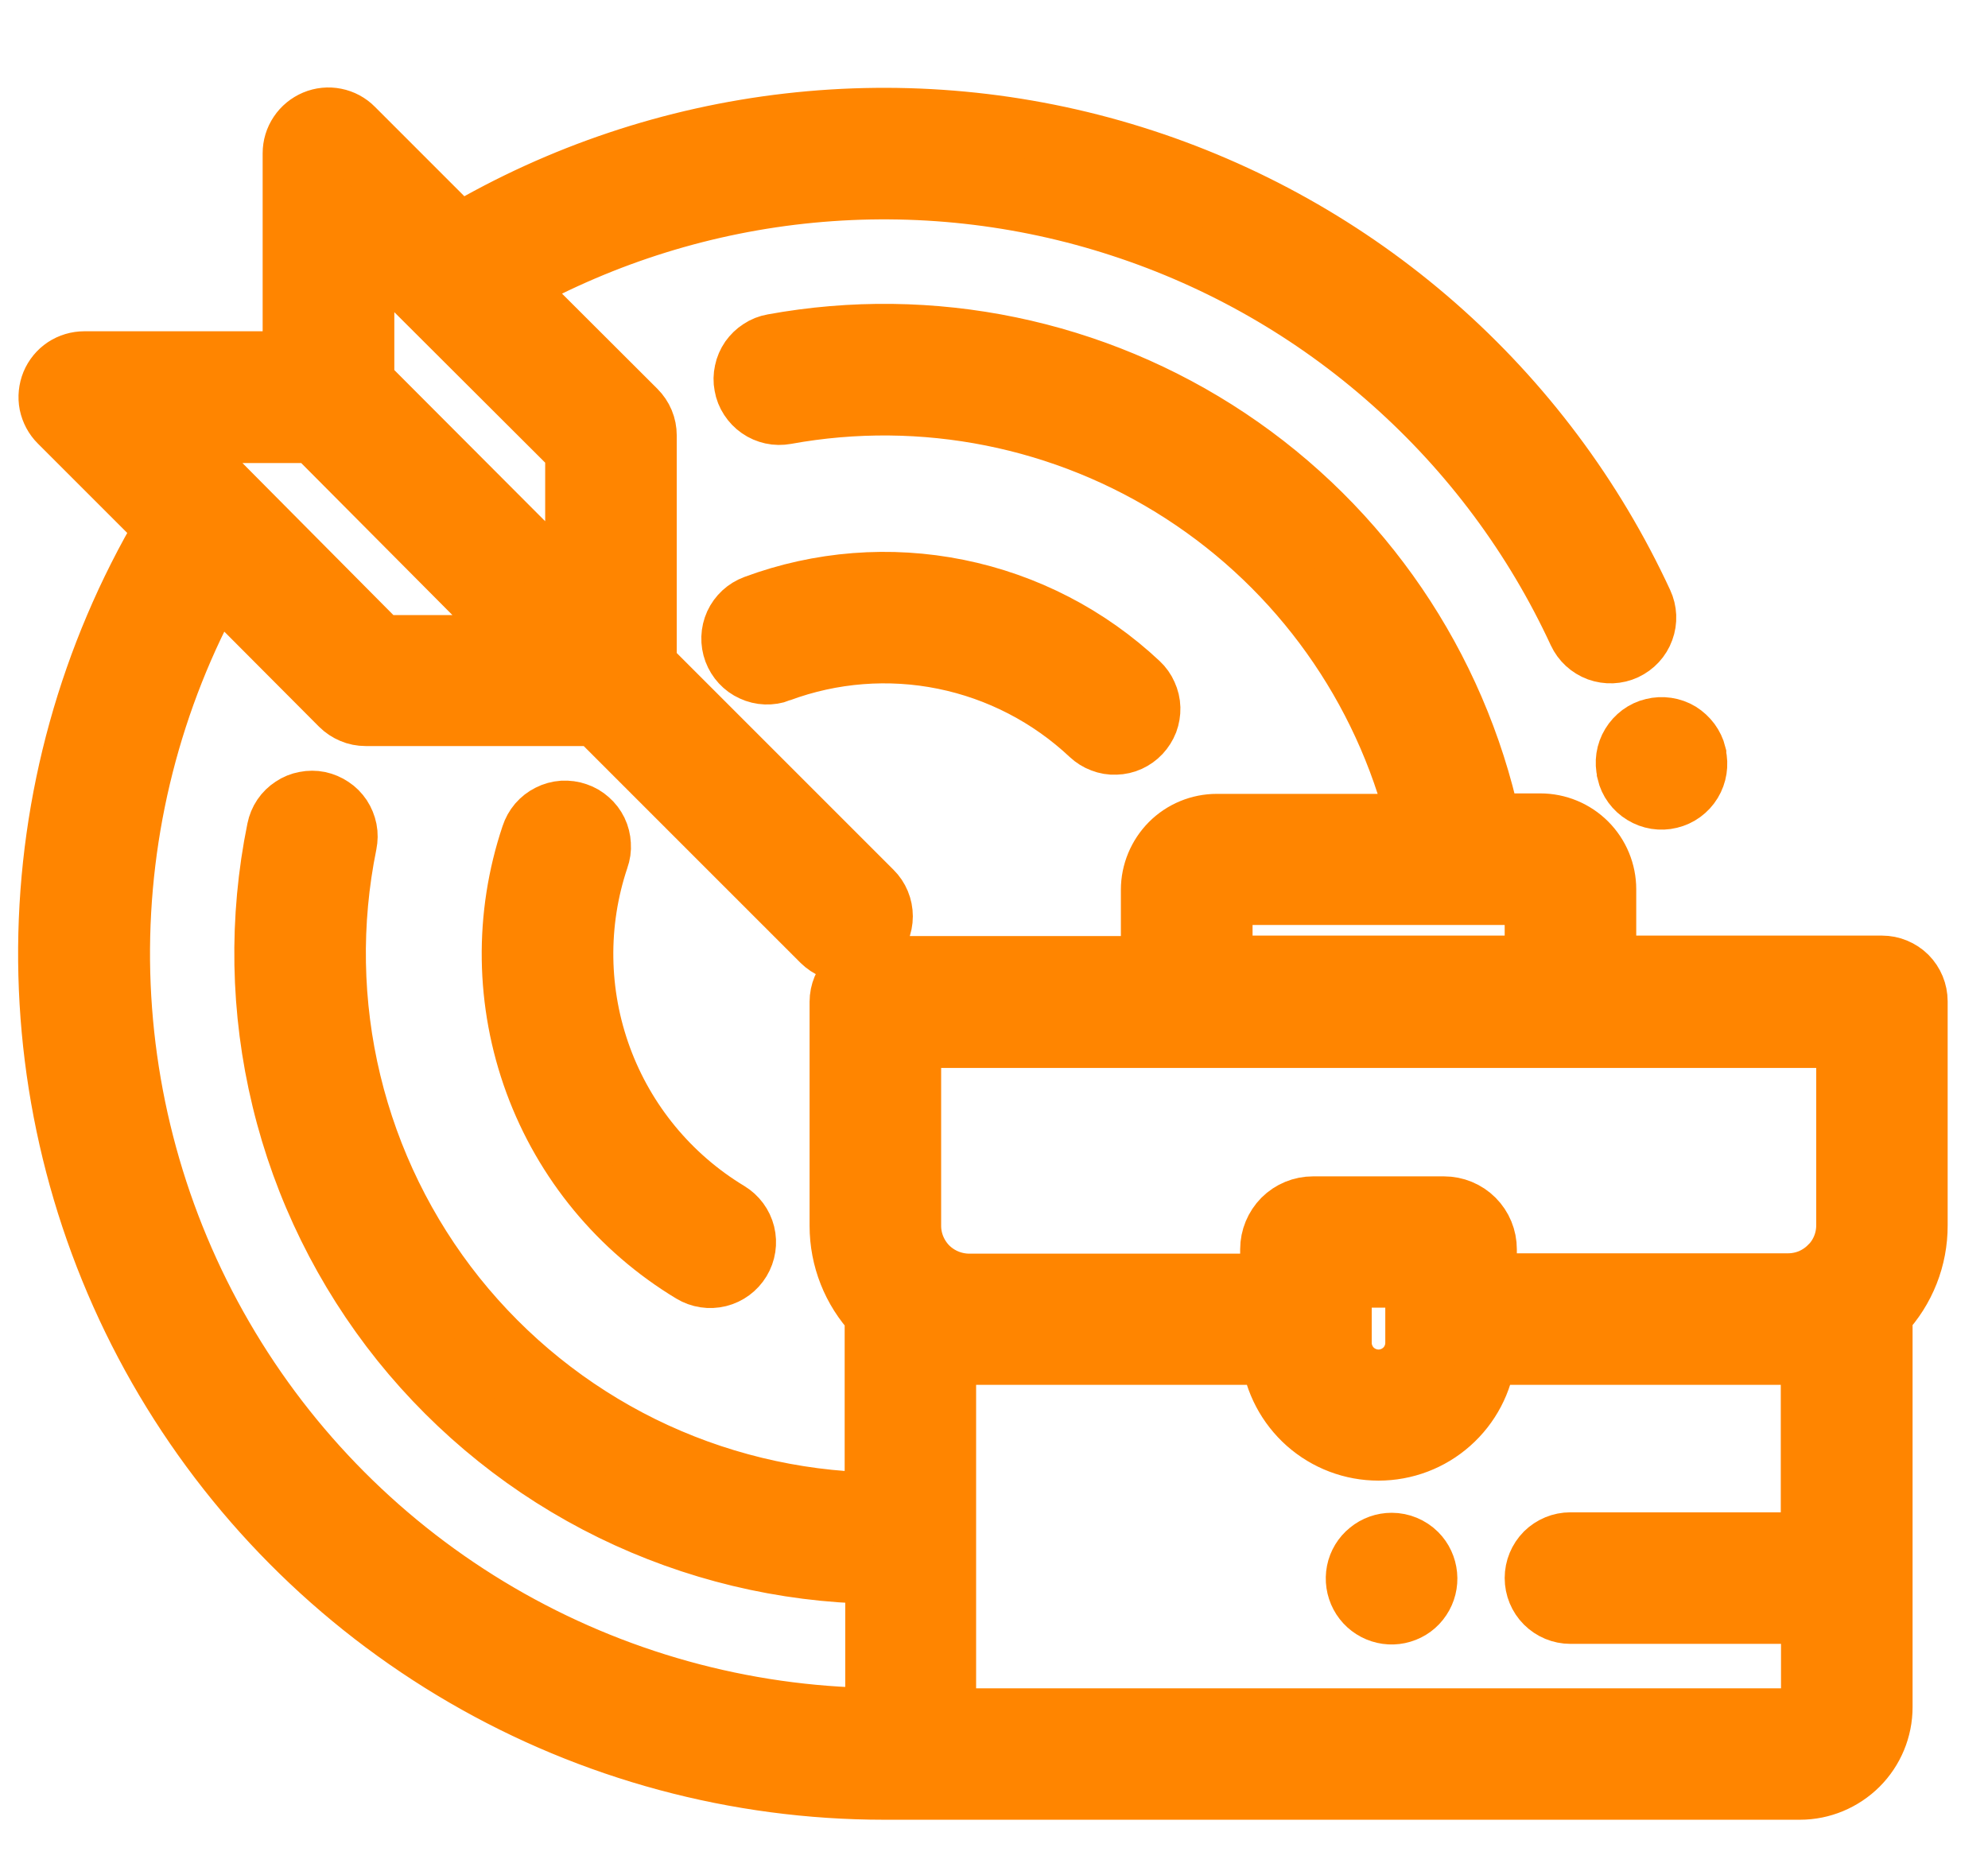 <svg width="17" height="16" viewBox="0 0 17 16" fill="none" xmlns="http://www.w3.org/2000/svg">
<path d="M13.905 6.598V6.606C13.924 6.687 13.975 6.756 14.046 6.799C14.116 6.842 14.201 6.856 14.282 6.836C14.362 6.817 14.432 6.766 14.475 6.695C14.518 6.624 14.531 6.54 14.512 6.459V6.449C14.502 6.409 14.484 6.372 14.46 6.339C14.435 6.306 14.405 6.278 14.37 6.256C14.335 6.235 14.296 6.221 14.255 6.215C14.214 6.209 14.173 6.211 14.133 6.221C14.093 6.23 14.056 6.248 14.023 6.272C13.99 6.297 13.962 6.327 13.941 6.362C13.919 6.398 13.905 6.437 13.899 6.477C13.893 6.518 13.895 6.559 13.905 6.599V6.598Z" fill="#FF8500" stroke="#FF8500" stroke-width="0.5"/>
<path d="M4.935 6.943C4.896 6.929 4.854 6.924 4.812 6.926C4.771 6.929 4.73 6.94 4.693 6.959C4.656 6.977 4.623 7.003 4.595 7.035C4.568 7.067 4.548 7.103 4.535 7.143C4.304 7.831 4.315 8.577 4.565 9.259C4.815 9.94 5.29 10.516 5.912 10.891C5.983 10.934 6.068 10.947 6.149 10.927C6.229 10.907 6.298 10.856 6.341 10.785C6.384 10.714 6.397 10.629 6.377 10.548C6.357 10.468 6.306 10.399 6.235 10.356C5.735 10.054 5.353 9.591 5.152 9.043C4.951 8.495 4.942 7.895 5.128 7.342C5.142 7.303 5.148 7.262 5.145 7.221C5.143 7.18 5.133 7.139 5.115 7.102C5.097 7.065 5.072 7.032 5.041 7.005C5.01 6.977 4.974 6.956 4.935 6.943Z" fill="#FF8500" stroke="#FF8500" stroke-width="0.5"/>
<path d="M6.669 5.754C7.116 5.588 7.602 5.55 8.07 5.645C8.538 5.74 8.97 5.964 9.318 6.291C9.348 6.319 9.383 6.341 9.421 6.355C9.459 6.37 9.5 6.377 9.541 6.375C9.582 6.374 9.623 6.365 9.66 6.348C9.697 6.331 9.731 6.307 9.759 6.277C9.787 6.247 9.809 6.212 9.824 6.174C9.838 6.136 9.845 6.095 9.844 6.054C9.843 6.013 9.833 5.972 9.816 5.935C9.8 5.898 9.776 5.864 9.746 5.836C9.313 5.429 8.775 5.151 8.193 5.033C7.611 4.915 7.008 4.962 6.451 5.169C6.373 5.198 6.31 5.256 6.275 5.332C6.241 5.407 6.238 5.493 6.267 5.571C6.296 5.648 6.354 5.712 6.43 5.746C6.505 5.781 6.591 5.784 6.669 5.755V5.754Z" fill="#FF8500" stroke="#FF8500" stroke-width="0.5"/>
<path d="M16.093 8.251H13.742V7.605C13.742 7.454 13.682 7.309 13.575 7.202C13.468 7.095 13.323 7.035 13.172 7.035H12.753C12.461 5.688 11.657 4.507 10.51 3.742C9.363 2.977 7.964 2.687 6.608 2.935C6.568 2.942 6.529 2.957 6.495 2.98C6.46 3.002 6.431 3.031 6.407 3.064C6.384 3.098 6.367 3.136 6.359 3.176C6.35 3.216 6.349 3.258 6.357 3.298C6.364 3.339 6.379 3.377 6.402 3.412C6.424 3.446 6.453 3.476 6.486 3.499C6.52 3.523 6.558 3.539 6.598 3.548C6.638 3.557 6.68 3.557 6.72 3.55C7.894 3.336 9.106 3.578 10.107 4.226C11.109 4.874 11.826 5.88 12.112 7.039H10.405C10.254 7.039 10.109 7.099 10.002 7.206C9.896 7.313 9.835 7.458 9.835 7.609V8.255H7.485C7.403 8.255 7.323 8.288 7.265 8.346C7.206 8.405 7.173 8.484 7.173 8.567V10.483C7.173 10.765 7.28 11.036 7.473 11.242V12.842C6.786 12.828 6.11 12.664 5.493 12.36C4.877 12.056 4.335 11.62 3.905 11.083C3.476 10.546 3.17 9.921 3.009 9.253C2.848 8.585 2.836 7.889 2.973 7.216C2.981 7.176 2.982 7.134 2.974 7.094C2.966 7.054 2.95 7.015 2.928 6.981C2.905 6.947 2.876 6.917 2.842 6.895C2.808 6.872 2.77 6.856 2.73 6.847C2.69 6.839 2.648 6.839 2.608 6.847C2.568 6.854 2.529 6.87 2.495 6.893C2.461 6.915 2.431 6.944 2.408 6.978C2.385 7.012 2.369 7.051 2.361 7.091C2.205 7.855 2.219 8.645 2.403 9.404C2.586 10.162 2.935 10.871 3.423 11.48C3.912 12.088 4.528 12.582 5.229 12.925C5.93 13.268 6.698 13.453 7.478 13.466V14.598C7.478 14.627 7.48 14.656 7.483 14.685C6.353 14.671 5.246 14.363 4.27 13.793C3.294 13.223 2.482 12.409 1.915 11.431C1.348 10.454 1.044 9.345 1.033 8.215C1.023 7.085 1.306 5.971 1.854 4.983L2.905 6.038C2.934 6.067 2.969 6.09 3.007 6.106C3.044 6.122 3.085 6.13 3.126 6.13H5.095L7.022 8.057C7.081 8.115 7.16 8.148 7.243 8.148C7.326 8.148 7.406 8.115 7.464 8.057C7.523 7.998 7.556 7.919 7.556 7.836C7.556 7.753 7.523 7.673 7.464 7.615L5.537 5.688V3.723C5.537 3.682 5.529 3.641 5.513 3.603C5.497 3.565 5.474 3.531 5.445 3.502L4.388 2.447C5.174 2.011 6.04 1.742 6.934 1.656C7.828 1.57 8.73 1.669 9.584 1.948C10.438 2.226 11.226 2.677 11.897 3.274C12.569 3.87 13.111 4.598 13.488 5.413C13.523 5.488 13.586 5.546 13.664 5.575C13.742 5.603 13.828 5.6 13.903 5.565C13.978 5.53 14.037 5.467 14.065 5.389C14.094 5.311 14.09 5.225 14.055 5.15C13.635 4.243 13.03 3.435 12.278 2.776C11.527 2.118 10.646 1.624 9.692 1.326C8.739 1.028 7.733 0.934 6.741 1.048C5.748 1.162 4.79 1.483 3.929 1.99L3.029 1.09C2.986 1.046 2.93 1.016 2.869 1.004C2.809 0.992 2.746 0.998 2.689 1.022C2.632 1.046 2.583 1.086 2.549 1.137C2.514 1.189 2.496 1.249 2.496 1.311V3.083H0.721C0.659 3.083 0.599 3.101 0.547 3.135C0.496 3.169 0.456 3.218 0.432 3.275C0.409 3.332 0.402 3.395 0.414 3.456C0.427 3.517 0.456 3.572 0.5 3.616L1.4 4.516C0.758 5.603 0.415 6.84 0.405 8.102C0.396 9.364 0.72 10.606 1.346 11.703C1.972 12.799 2.876 13.71 3.968 14.344C5.059 14.978 6.299 15.312 7.561 15.312H15.392C15.581 15.312 15.762 15.236 15.896 15.103C16.03 14.969 16.105 14.788 16.105 14.599V11.239C16.299 11.033 16.406 10.761 16.405 10.479V8.563C16.405 8.48 16.372 8.401 16.314 8.342C16.255 8.284 16.176 8.251 16.093 8.251ZM3.122 2.067L4.912 3.853V5.062L3.122 3.268V2.067ZM2.68 3.71L4.47 5.51H3.26L1.473 3.71H2.68ZM10.461 7.66H13.117V8.251H10.461V7.66ZM15.48 14.6C15.48 14.611 15.478 14.623 15.473 14.633C15.469 14.644 15.463 14.654 15.454 14.662C15.446 14.67 15.437 14.677 15.426 14.681C15.415 14.685 15.404 14.688 15.392 14.688H8.182C8.159 14.687 8.138 14.677 8.122 14.661C8.106 14.645 8.097 14.623 8.097 14.6V11.577C8.159 11.587 8.222 11.593 8.285 11.593H10.862C10.89 11.819 11 12.027 11.17 12.178C11.341 12.329 11.56 12.412 11.788 12.412C12.016 12.412 12.236 12.329 12.406 12.178C12.577 12.027 12.686 11.819 12.714 11.593H15.29C15.353 11.593 15.416 11.587 15.478 11.577V13.183H13.429C13.346 13.183 13.267 13.216 13.208 13.274C13.15 13.333 13.117 13.412 13.117 13.495C13.117 13.578 13.15 13.658 13.208 13.716C13.267 13.775 13.346 13.808 13.429 13.808H15.48V14.6ZM11.48 11.482V10.933H12.096V11.483C12.096 11.565 12.064 11.643 12.006 11.701C11.948 11.758 11.87 11.791 11.788 11.791C11.707 11.791 11.628 11.758 11.57 11.701C11.513 11.643 11.48 11.565 11.48 11.483V11.482ZM15.636 10.825C15.591 10.87 15.537 10.906 15.478 10.931C15.419 10.955 15.355 10.968 15.291 10.968H12.721V10.683C12.721 10.584 12.682 10.489 12.612 10.419C12.542 10.349 12.447 10.31 12.348 10.31H11.228C11.129 10.31 11.034 10.349 10.964 10.419C10.895 10.489 10.855 10.584 10.855 10.683V10.971H8.286C8.157 10.97 8.033 10.919 7.941 10.828C7.85 10.736 7.798 10.612 7.798 10.483V8.883H15.781V10.483C15.78 10.611 15.729 10.734 15.637 10.825H15.636Z" fill="#FF8500" stroke="#FF8500" stroke-width="0.5"/>
<path d="M11.901 13.187C11.828 13.187 11.758 13.212 11.702 13.258C11.646 13.303 11.607 13.367 11.593 13.438C11.579 13.509 11.59 13.583 11.624 13.647C11.658 13.711 11.713 13.761 11.78 13.789C11.847 13.817 11.921 13.821 11.99 13.8C12.06 13.779 12.12 13.735 12.16 13.674C12.2 13.614 12.218 13.542 12.211 13.47C12.204 13.398 12.173 13.33 12.122 13.279C12.063 13.22 11.983 13.187 11.901 13.187Z" fill="#FF8500" stroke="#FF8500" stroke-width="0.5"/>
</svg>
